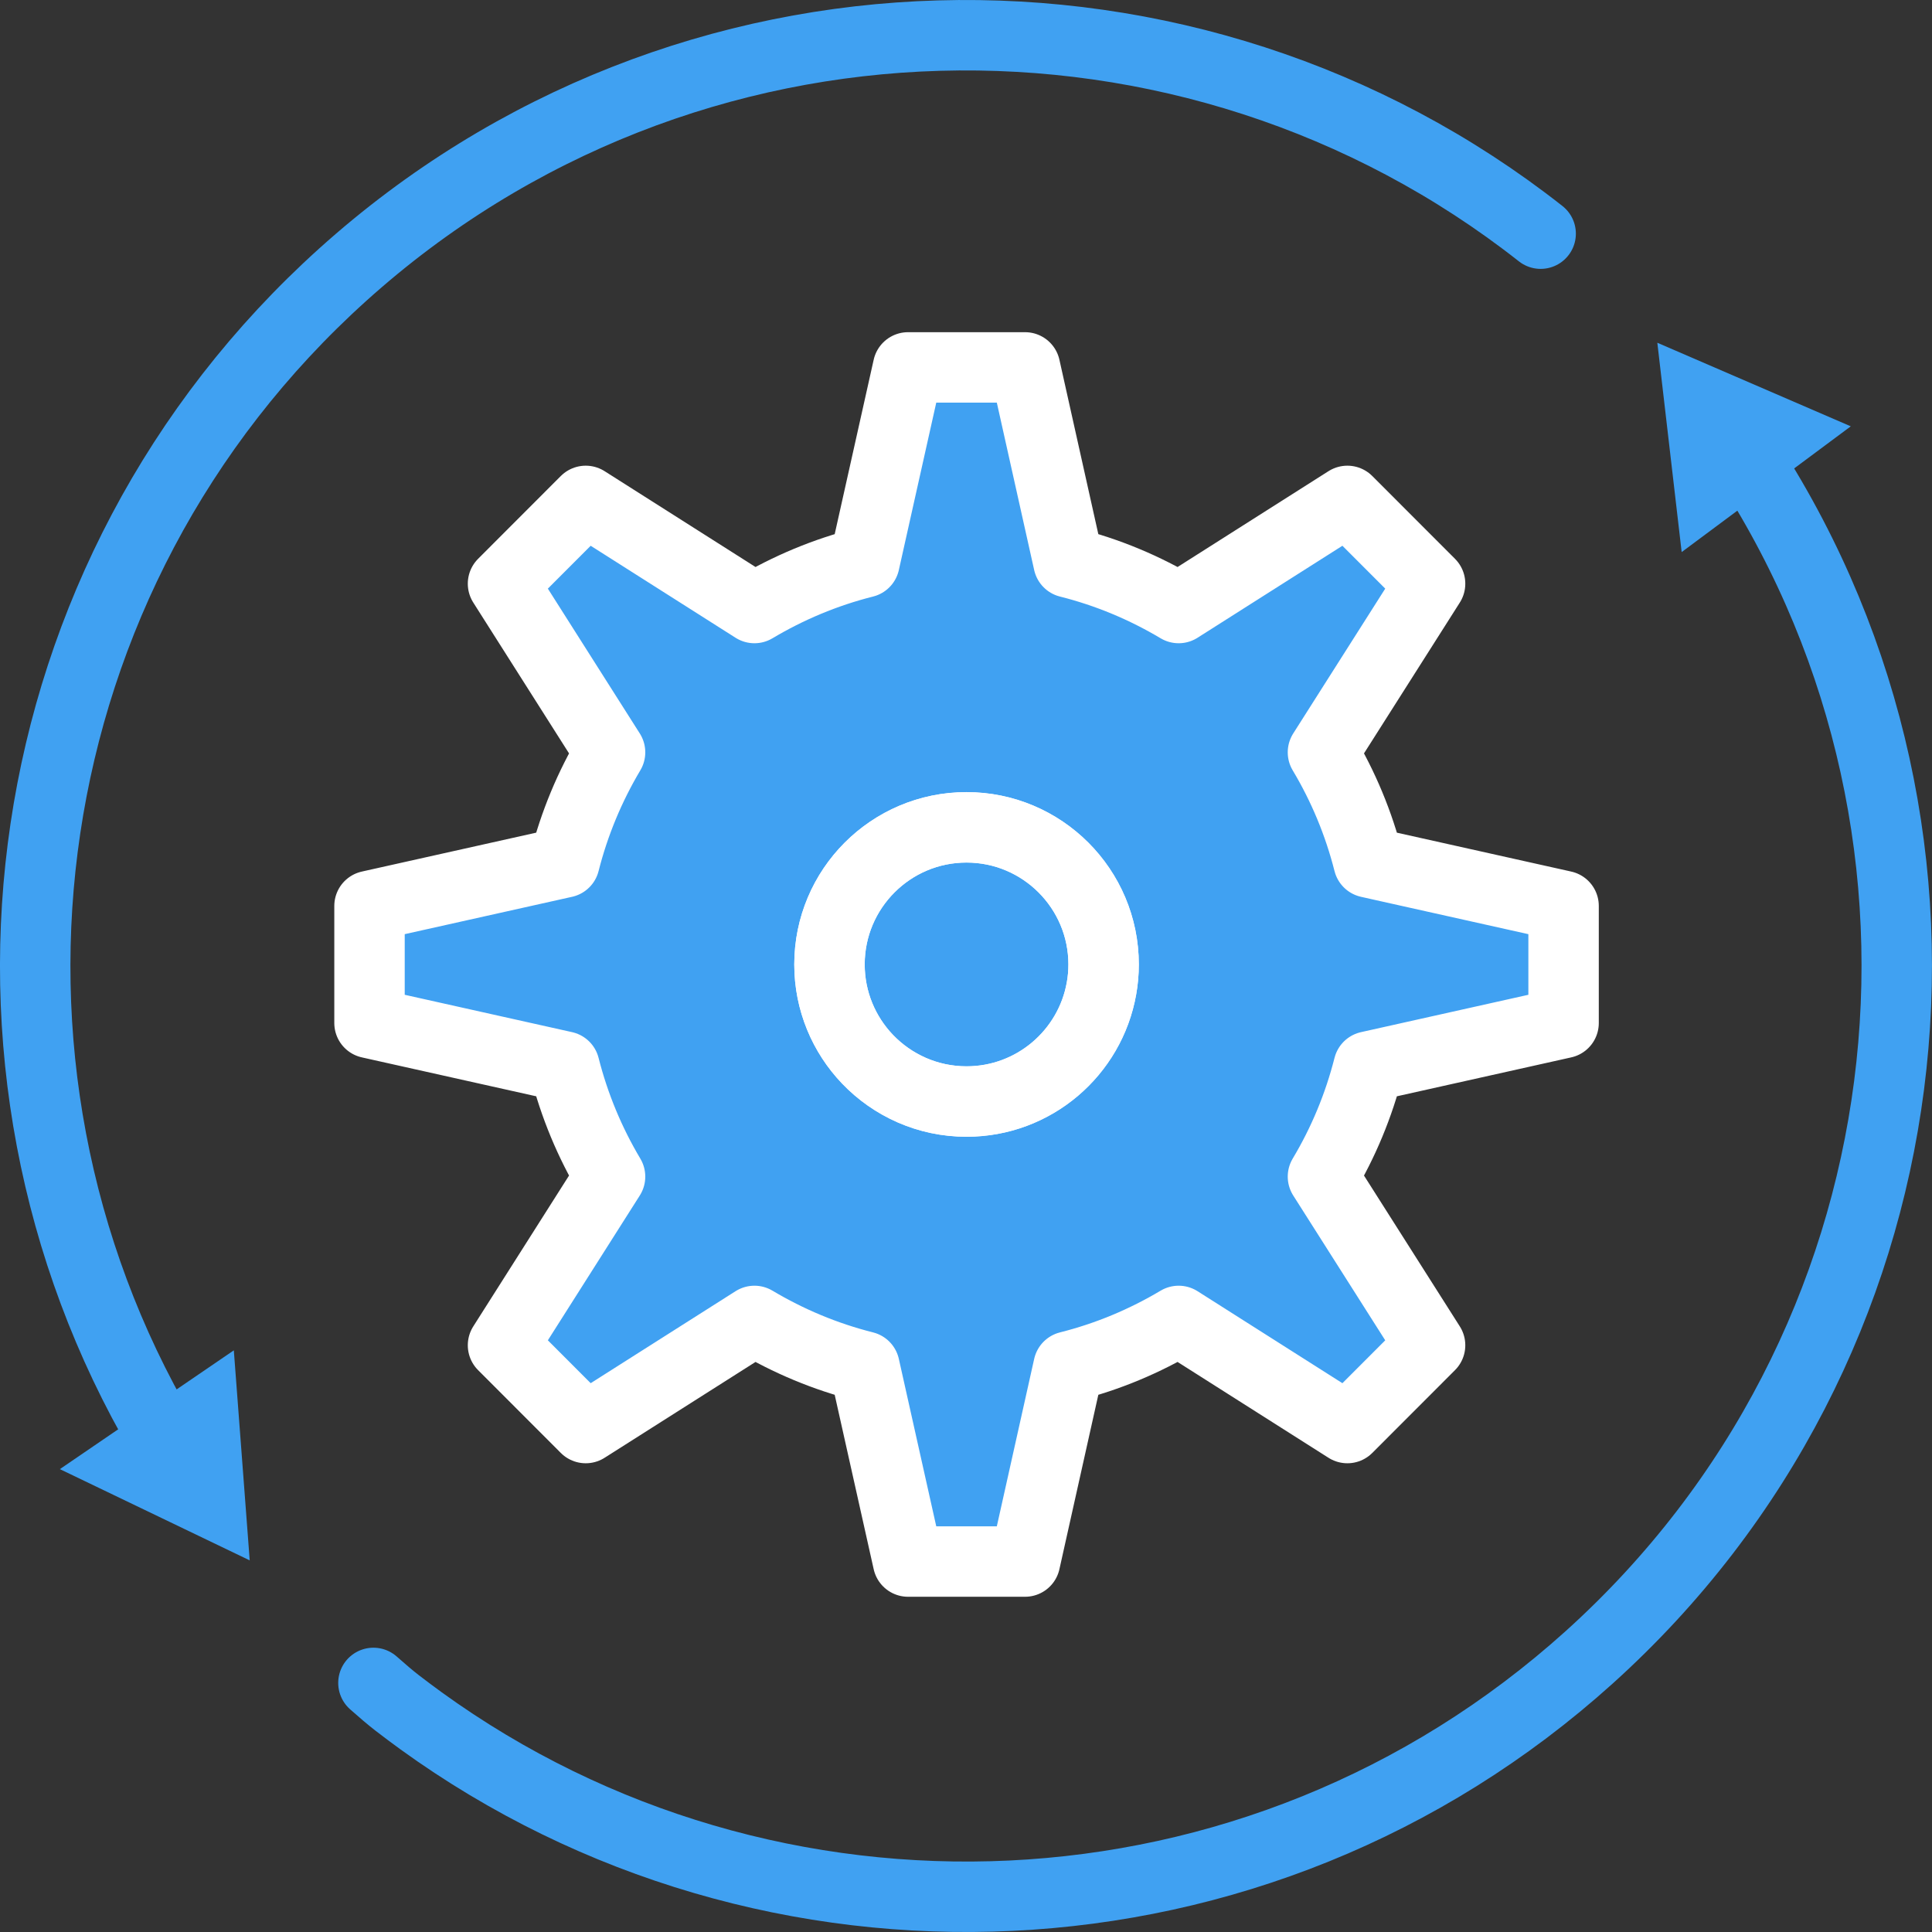 <?xml version="1.0" encoding="UTF-8"?><svg xmlns="http://www.w3.org/2000/svg" viewBox="0 0 246.89 246.89"><rect x="0" y="0" width="246.89" height="246.89" fill="#333333" stroke="none"/><defs><style>.d,.e{fill:#40a1f2;}.e{stroke-miterlimit:10;}.e,.f{stroke:#fff;}.f,.g{fill:none;stroke-linejoin:round;stroke-width:9px;}.g{stroke:#40a1f2;stroke-linecap:round;}</style></defs><g id="a"/><g id="b"><g id="c"><path class="e" d="M174.9,136.29c-1.27,5.01-3.25,9.74-5.84,14.07l13.69,21.55-10.57,10.58-21.56-13.69c-4.33,2.58-9.05,4.57-14.07,5.83l-5.56,24.92h-14.95l-5.57-24.92c-5.01-1.26-9.73-3.25-14.06-5.83l-21.56,13.69-8.47-8.48-2.1-2.1,13.68-21.55c-2.58-4.33-4.56-9.06-5.83-14.07l-24.91-5.56v-14.96l24.91-5.56c1.27-5.01,3.25-9.74,5.83-14.07l-13.68-21.55,10.57-10.58,21.56,13.69c4.33-2.58,9.05-4.57,14.06-5.83l5.57-24.92h14.95l5.56,24.92c5.02,1.26,9.74,3.25,14.07,5.83l21.56-13.69,10.57,10.58-13.69,21.55c2.59,4.33,4.57,9.06,5.84,14.07l1.6,.36,23.31,5.2v14.96l-24.91,5.56Z"/><g><g><path class="f" d="M199.81,130.73v-14.96l-23.31-5.2-1.6-.36c-1.27-5.01-3.25-9.74-5.84-14.07l13.69-21.55-10.57-10.58-21.56,13.69c-4.33-2.58-9.05-4.57-14.07-5.83l-5.56-24.92h-14.95l-5.57,24.92c-5.01,1.26-9.73,3.25-14.06,5.83l-21.56-13.69-10.57,10.58,13.68,21.55c-2.58,4.33-4.56,9.06-5.83,14.07l-24.91,5.56v14.96l24.91,5.56c1.27,5.01,3.25,9.74,5.83,14.07l-13.68,21.55,2.1,2.1,8.47,8.48,21.56-13.69c4.33,2.58,9.05,4.57,14.06,5.83l5.57,24.92h14.95l5.56-24.92c5.02-1.26,9.74-3.25,14.07-5.83l21.56,13.69,10.57-10.58-13.69-21.55c2.59-4.33,4.57-9.06,5.84-14.07l24.91-5.56Zm-59.05-4.42c-1.45,8.22-8.62,14.46-17.25,14.46-4.97,0-9.46-2.08-12.65-5.41-3.01-3.15-4.86-7.42-4.86-12.11,0-9.67,7.84-17.52,17.51-17.52s17.52,7.85,17.52,17.52c0,1.04-.09,2.07-.27,3.06Z"/><path class="f" d="M141.03,123.24c0,1.04-.09,2.07-.27,3.06-1.45,8.22-8.62,14.46-17.25,14.46-4.97,0-9.46-2.08-12.65-5.41-3.01-3.15-4.86-7.42-4.86-12.11,0-9.67,7.84-17.52,17.51-17.52s17.52,7.85,17.52,17.52Z"/></g><g><path class="g" d="M20.77,183.54C-7.2,135.87,1.15,73.55,43.8,35.1,87.45-4.24,152.22-5.28,196.88,29.86"/><polygon class="d" points="29.88 172.56 31.91 199.4 7.65 187.74 29.88 172.56"/></g><g><path class="g" d="M223.56,59.19c30.98,48.15,23.43,113.02-20.48,152.6-42.42,38.24-104.82,40.29-149.29,8.1-1.03-.75-2.05-1.51-3.06-2.29-.86-.67-1.89-1.54-3.01-2.54"/><polygon class="d" points="214.9 70.55 211.79 43.8 236.51 54.48 214.9 70.55"/></g></g></g></g></svg>